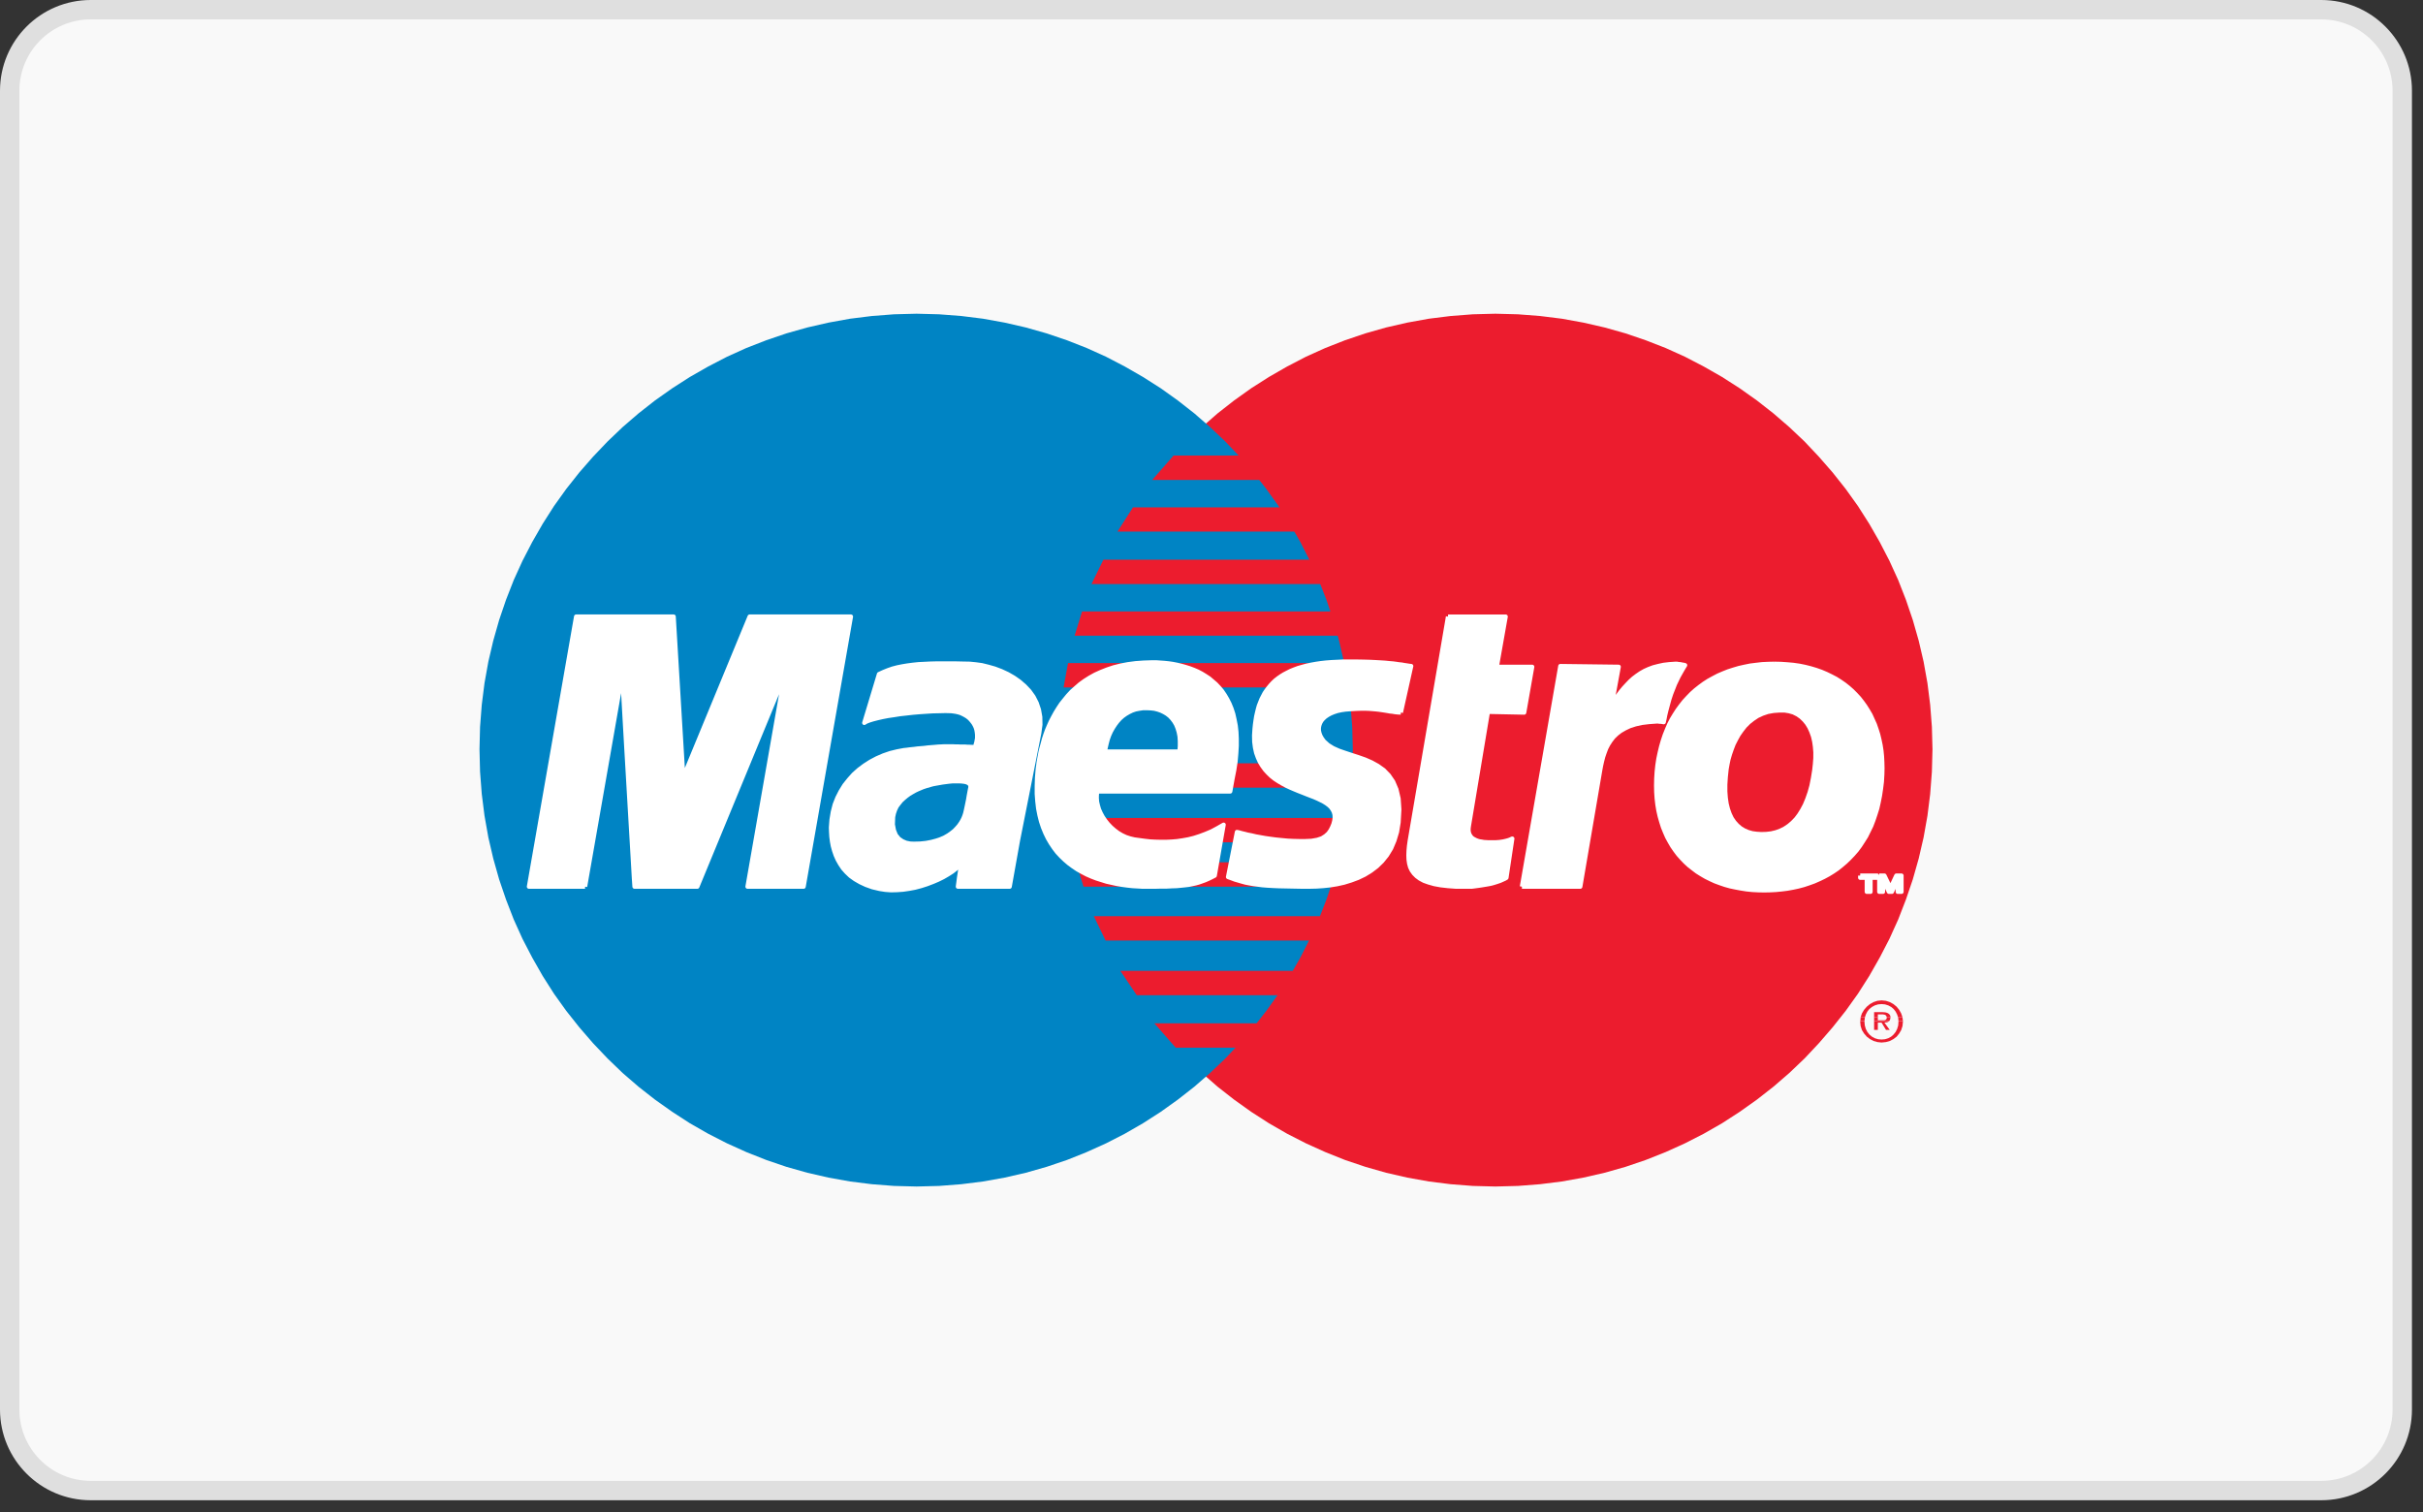 <?xml version="1.0" encoding="UTF-8" standalone="no"?><!DOCTYPE svg PUBLIC "-//W3C//DTD SVG 1.1//EN" "http://www.w3.org/Graphics/SVG/1.1/DTD/svg11.dtd"><svg width="100%" height="100%" viewBox="0 0 125 78" version="1.1" xmlns="http://www.w3.org/2000/svg" xmlns:xlink="http://www.w3.org/1999/xlink" xml:space="preserve" xmlns:serif="http://www.serif.com/" style="fill-rule:evenodd;clip-rule:evenodd;stroke-linejoin:round;stroke-miterlimit:1.414;"><rect x="0" y="0" width="125" height="78" fill="#333333" stroke="none"/><path d="M123.93,72.713c0,2.309 -1.871,4.18 -4.181,4.18l-115.068,0c-2.31,0 -4.181,-1.871 -4.181,-4.18l0,-68.031c0,-2.311 1.871,-4.182 4.181,-4.182l115.068,0c2.31,0 4.181,1.871 4.181,4.182l0,68.031Z" style="fill:#f9f9f9;fill-rule:nonzero;stroke:#dfdfdf;stroke-width:1px;"/><path d="M77.144,61.209l1.163,-0.03l1.145,-0.089l1.126,-0.141l1.108,-0.199l1.096,-0.251l1.073,-0.304l1.042,-0.354l1.029,-0.408l0.998,-0.451l0.97,-0.496l0.946,-0.541l0.911,-0.59l0.887,-0.629l0.852,-0.666l0.821,-0.71l0.784,-0.747l0.738,-0.786l0.711,-0.821l0.674,-0.85l0.63,-0.88l0.584,-0.917l0.54,-0.948l0.502,-0.969l0.452,-0.998l0.399,-1.029l0.355,-1.042l0.304,-1.073l0.252,-1.088l0.199,-1.117l0.141,-1.125l0.088,-1.147l0.031,-1.161l-0.031,-1.153l-0.088,-1.14l-0.141,-1.117l-0.199,-1.11l-0.252,-1.08l-0.304,-1.065l-0.355,-1.044l-0.399,-1.02l-0.452,-0.991l-0.502,-0.971l-0.54,-0.94l-0.584,-0.917l-0.63,-0.879l-0.674,-0.851l-0.711,-0.814l-0.738,-0.784l-0.784,-0.74l-0.821,-0.71l-0.852,-0.666l-0.887,-0.629l-0.911,-0.584l-0.946,-0.54l-0.97,-0.504l-0.998,-0.451l-1.029,-0.4l-1.042,-0.355l-1.073,-0.303l-1.096,-0.251l-1.108,-0.201l-1.126,-0.14l-1.145,-0.088l-1.163,-0.03l-1.161,0.03l-1.147,0.088l-1.124,0.14l-1.111,0.201l-1.094,0.251l-1.066,0.303l-1.05,0.355l-1.02,0.4l-0.999,0.451l-0.97,0.504l-0.94,0.54l-0.916,0.584l-0.881,0.629l-0.851,0.666l-0.813,0.71l-0.778,0.74l-0.746,0.784l-0.711,0.814l-0.665,0.851l-0.628,0.879l-0.585,0.917l-0.54,0.94l-0.497,0.971l-0.443,0.991l-0.407,1.02l-0.356,1.044l-0.296,1.065l-0.251,1.08l-0.2,1.11l-0.141,1.117l-0.089,1.14l-0.028,1.153l0.028,1.161l0.089,1.147l0.141,1.125l0.2,1.117l0.251,1.088l0.296,1.073l0.356,1.042l0.407,1.029l0.443,0.998l0.497,0.969l0.54,0.948l0.585,0.917l0.628,0.88l0.665,0.85l0.711,0.821l0.746,0.786l0.778,0.747l0.813,0.71l0.851,0.666l0.881,0.629l0.916,0.59l0.94,0.541l0.97,0.496l0.999,0.451l1.02,0.408l1.05,0.354l1.066,0.304l1.094,0.251l1.111,0.199l1.124,0.141l1.147,0.089l1.161,0.03Z" style="fill:#ec1c2e;fill-rule:nonzero;"/><path d="M47.286,61.209l1.161,-0.03l1.148,-0.089l1.124,-0.141l1.11,-0.199l1.094,-0.251l1.067,-0.304l1.05,-0.354l1.02,-0.408l1,-0.451l0.968,-0.496l0.939,-0.541l0.918,-0.59l0.88,-0.629l0.851,-0.666l0.815,-0.71l0.783,-0.747l0.741,-0.786l0.71,-0.821l0.665,-0.85l0.629,-0.88l0.584,-0.917l0.54,-0.948l0.495,-0.969l0.451,-0.998l0.401,-1.029l0.354,-1.042l0.297,-1.073l0.251,-1.088l0.199,-1.117l0.141,-1.125l0.088,-1.147l0.03,-1.161l-0.03,-1.153l-0.088,-1.14l-0.141,-1.117l-0.199,-1.11l-0.251,-1.08l-0.297,-1.065l-0.354,-1.044l-0.401,-1.02l-0.451,-0.991l-0.495,-0.971l-0.541,-0.94l-0.584,-0.917l-0.629,-0.879l-0.665,-0.851l-0.71,-0.814l-0.741,-0.784l-0.783,-0.74l-0.815,-0.71l-0.851,-0.666l-0.88,-0.629l-0.918,-0.584l-0.939,-0.54l-0.968,-0.504l-0.999,-0.451l-1.02,-0.4l-1.05,-0.355l-1.067,-0.303l-1.094,-0.251l-1.11,-0.201l-1.124,-0.14l-1.148,-0.088l-1.161,-0.03l-1.162,0.03l-1.146,0.088l-1.125,0.14l-1.109,0.201l-1.095,0.251l-1.073,0.303l-1.043,0.355l-1.028,0.4l-0.998,0.451l-0.971,0.504l-0.946,0.54l-0.91,0.584l-0.89,0.629l-0.849,0.666l-0.823,0.71l-0.775,0.74l-0.747,0.784l-0.711,0.814l-0.673,0.851l-0.63,0.879l-0.584,0.917l-0.54,0.94l-0.503,0.971l-0.451,0.991l-0.399,1.02l-0.355,1.044l-0.303,1.065l-0.253,1.08l-0.199,1.11l-0.141,1.117l-0.088,1.14l-0.029,1.153l0.029,1.161l0.088,1.147l0.142,1.125l0.198,1.117l0.253,1.088l0.303,1.073l0.355,1.042l0.399,1.029l0.451,0.998l0.503,0.969l0.54,0.948l0.584,0.917l0.63,0.88l0.674,0.85l0.71,0.821l0.747,0.786l0.775,0.747l0.822,0.71l0.85,0.666l0.889,0.629l0.91,0.59l0.946,0.541l0.971,0.496l0.998,0.451l1.029,0.408l1.042,0.354l1.073,0.304l1.095,0.251l1.109,0.199l1.125,0.141l1.146,0.089l1.162,0.03Z" style="fill:#0084c4;fill-rule:nonzero;"/><path d="M59.441,24.759l11.415,0l0,-1.258l-10.313,0l-1.102,1.258Z" style="fill:#ec1c2e;fill-rule:nonzero;"/><path d="M57.65,27.422l13.206,0l0,-1.25l-12.406,0l-0.8,1.25Z" style="fill:#ec1c2e;fill-rule:nonzero;"/><path d="M56.31,30.13l14.545,0l0,-1.258l-13.93,0l-0.615,1.258Z" style="fill:#ec1c2e;fill-rule:nonzero;"/><path d="M55.439,32.793l15.417,0l0,-1.251l-15.033,0l-0.384,1.251Z" style="fill:#ec1c2e;fill-rule:nonzero;"/><path d="M54.869,35.464l15.987,0l0,-1.258l-15.758,0l-0.229,1.258Z" style="fill:#ec1c2e;fill-rule:nonzero;"/><path d="M54.75,40.635l16.105,0l0,-1.259l-16.215,0l0.11,1.259Z" style="fill:#ec1c2e;fill-rule:nonzero;"/><path d="M55.136,43.454l15.72,0l0,-1.258l-15.95,0l0.23,1.258Z" style="fill:#ec1c2e;fill-rule:nonzero;"/><path d="M55.898,45.74l14.958,0l0,-1.258l-15.344,0l0.386,1.258Z" style="fill:#ec1c2e;fill-rule:nonzero;"/><path d="M57.036,48.521l13.82,0l0,-1.257l-14.426,0l0.606,1.257Z" style="fill:#ec1c2e;fill-rule:nonzero;"/><path d="M58.643,51.34l12.213,0l0,-1.257l-13.057,0l0.844,1.257Z" style="fill:#ec1c2e;fill-rule:nonzero;"/><path d="M60.654,54.047l10.091,0l0,-1.257l-11.193,0l1.102,1.257Z" style="fill:#ec1c2e;fill-rule:nonzero;"/><path d="M95.987,52.48l0.067,-0.2l0.11,-0.185l0.142,-0.163l0.163,-0.134l0.184,-0.103l0.2,-0.067l0.215,-0.022l0.221,0.022l0.207,0.067l0.185,0.103l0.163,0.134l0.133,0.163l0.103,0.185l0.068,0.2l-0.229,0l-0.046,-0.141l-0.08,-0.156l-0.104,-0.133l-0.126,-0.104l-0.149,-0.08l-0.17,-0.053l-0.176,-0.015l-0.178,0.015l-0.172,0.053l-0.147,0.08l-0.132,0.104l-0.105,0.133l-0.08,0.156l-0.045,0.141l-0.222,0Z" style="fill:#ec1c2e;fill-rule:nonzero;"/><path d="M96.683,52.48l0,-0.267l0.422,0l0.096,0.007l0.08,0.008l0.075,0.023l0.058,0.029l0.046,0.037l0.036,0.044l0.023,0.052l0.008,0.067l-0.193,0l-0.008,-0.037l-0.015,-0.03l-0.022,-0.03l-0.029,-0.022l-0.037,-0.015l-0.036,-0.007l-0.038,-0.007l-0.044,0l-0.23,0l0,0.148l-0.192,0Z" style="fill:#ec1c2e;fill-rule:nonzero;"/><path d="M95.973,52.672l0.015,-0.186l0,-0.006l0.222,0l-0.007,0.036l-0.017,0.156l-0.213,0Z" style="fill:#ec1c2e;fill-rule:nonzero;"/><path d="M96.683,52.672l0,-0.192l0.192,0l0,0.154l0.319,0l0.043,-0.007l0.037,-0.015l0.023,-0.015l0.022,-0.029l0.015,-0.037l0,-0.051l0.193,0l-0.008,0.066l-0.016,0.06l-0.021,0.043l-0.022,0.023l-0.777,0Z" style="fill:#ec1c2e;fill-rule:nonzero;"/><path d="M97.94,52.672l-0.014,-0.156l-0.007,-0.036l0.229,0l0,0.006l0.022,0.186l-0.23,0Z" style="fill:#ec1c2e;fill-rule:nonzero;"/><path d="M95.973,52.672l-0.007,0.036l0.022,0.222l0.067,0.208l0.11,0.177l0.141,0.163l0.164,0.125l0.183,0.097l0.201,0.058l0.214,0.023l0.221,-0.023l0.208,-0.058l0.184,-0.097l0.164,-0.125l0.132,-0.163l0.104,-0.177l0.067,-0.208l0.022,-0.222l0,-0.036l-0.23,0l0,0.036l-0.014,0.193l-0.053,0.177l-0.079,0.156l-0.106,0.133l-0.126,0.111l-0.148,0.081l-0.169,0.052l-0.178,0.015l-0.177,-0.015l-0.172,-0.052l-0.147,-0.081l-0.132,-0.111l-0.105,-0.133l-0.08,-0.156l-0.051,-0.177l-0.017,-0.193l-0.001,-0.036l-0.212,0Z" style="fill:#ec1c2e;fill-rule:nonzero;"/><path d="M96.683,52.672l0,0.458l0.192,0l0,-0.376l0.193,0l0.229,0.376l0.193,0l-0.275,-0.376l0.066,-0.009l0.067,-0.008l0.053,-0.021l0.044,-0.029l0.015,-0.015l-0.777,0Z" style="fill:#ec1c2e;fill-rule:nonzero;"/><path d="M72.268,36.758l-0.147,-0.007l-0.148,-0.015l-0.134,-0.023l-0.132,-0.013l-0.134,-0.024l-0.133,-0.022l-0.14,-0.021l-0.149,-0.022l-0.154,-0.017l-0.164,-0.014l-0.185,-0.015l-0.2,-0.008l-0.222,0l-0.244,0.008l-0.274,0.015l-0.294,0.022l-0.216,0.031l-0.2,0.043l-0.184,0.06l-0.163,0.067l-0.148,0.08l-0.133,0.09l-0.112,0.103l-0.087,0.103l-0.067,0.12l-0.044,0.125l-0.023,0.125l0,0.133l0.03,0.141l0.052,0.141l0.08,0.14l0.104,0.141l0.215,0.193l0.25,0.155l0.297,0.133l0.319,0.111l0.332,0.11l0.348,0.112l0.355,0.125l0.34,0.149l0.319,0.177l0.303,0.215l0.266,0.274l0.222,0.325l0.17,0.399l0.111,0.474l0.038,0.562l-0.038,0.666l-0.081,0.496l-0.134,0.443l-0.169,0.4l-0.216,0.354l-0.25,0.311l-0.275,0.267l-0.303,0.229l-0.325,0.2l-0.341,0.163l-0.354,0.132l-0.363,0.112l-0.363,0.081l-0.362,0.059l-0.356,0.037l-0.338,0.023l-0.334,0.008l-0.46,0l-0.413,-0.008l-0.378,-0.008l-0.347,-0.007l-0.318,-0.014l-0.281,-0.016l-0.266,-0.021l-0.238,-0.031l-0.221,-0.029l-0.208,-0.037l-0.193,-0.037l-0.191,-0.052l-0.178,-0.052l-0.178,-0.051l-0.177,-0.067l-0.185,-0.067l0.459,-2.322l0.104,0.022l0.125,0.036l0.155,0.037l0.171,0.044l0.199,0.038l0.222,0.053l0.237,0.042l0.251,0.045l0.267,0.038l0.281,0.037l0.289,0.029l0.303,0.029l0.304,0.015l0.31,0.007l0.312,0l0.317,-0.014l0.296,-0.052l0.243,-0.081l0.185,-0.118l0.148,-0.133l0.111,-0.156l0.082,-0.162l0.067,-0.163l0.043,-0.163l0.023,-0.17l-0.007,-0.149l-0.037,-0.14l-0.06,-0.118l-0.081,-0.119l-0.103,-0.103l-0.127,-0.097l-0.14,-0.089l-0.156,-0.08l-0.169,-0.082l-0.185,-0.081l-0.193,-0.073l-0.192,-0.075l-0.206,-0.082l-0.208,-0.081l-0.214,-0.089l-0.208,-0.089l-0.206,-0.096l-0.208,-0.111l-0.2,-0.118l-0.192,-0.126l-0.179,-0.141l-0.168,-0.162l-0.155,-0.17l-0.141,-0.193l-0.126,-0.207l-0.104,-0.23l-0.088,-0.243l-0.06,-0.274l-0.038,-0.296l-0.007,-0.325l0.023,-0.349l0.022,-0.214l0.029,-0.207l0.031,-0.199l0.043,-0.193l0.045,-0.186l0.051,-0.184l0.067,-0.17l0.067,-0.169l0.081,-0.157l0.081,-0.155l0.096,-0.141l0.105,-0.14l0.111,-0.133l0.118,-0.127l0.125,-0.118l0.14,-0.111l0.148,-0.103l0.156,-0.096l0.17,-0.089l0.179,-0.089l0.183,-0.074l0.2,-0.074l0.209,-0.059l0.22,-0.06l0.238,-0.051l0.244,-0.044l0.251,-0.037l0.267,-0.03l0.28,-0.022l0.296,-0.014l0.305,-0.015l0.708,0l0.356,0.006l0.319,0.009l0.295,0.014l0.259,0.015l0.238,0.015l0.213,0.022l0.185,0.015l0.171,0.022l0.148,0.022l0.14,0.014l0.118,0.023l0.105,0.015l0.096,0.015l0.088,0.014l0.081,0.008l-0.533,2.397" style="fill:#fff;fill-rule:nonzero;stroke:#fff;stroke-width:0.22px;stroke-linejoin:miter;stroke-miterlimit:4;"/><path d="M74.702,31.809l2.974,0l-0.458,2.59l1.827,0l-0.414,2.36l-1.871,-0.038l-0.984,5.897l-0.016,0.125l0,0.111l0.016,0.097l0.03,0.089l0.043,0.074l0.051,0.073l0.068,0.06l0.074,0.043l0.089,0.046l0.089,0.036l0.102,0.03l0.105,0.015l0.118,0.022l0.118,0.007l0.125,0.008l0.363,0l0.207,-0.015l0.192,-0.029l0.164,-0.038l0.125,-0.036l0.097,-0.038l0.058,-0.03l0.023,-0.006l-0.303,2.019l-0.074,0.045l-0.081,0.037l-0.082,0.037l-0.082,0.037l-0.081,0.029l-0.09,0.03l-0.087,0.028l-0.103,0.031l-0.106,0.029l-0.11,0.022l-0.125,0.022l-0.134,0.022l-0.14,0.023l-0.148,0.022l-0.17,0.023l-0.178,0.023l-0.799,0l-0.422,-0.031l-0.377,-0.043l-0.332,-0.061l-0.29,-0.082l-0.244,-0.087l-0.207,-0.111l-0.169,-0.125l-0.141,-0.142l-0.112,-0.156l-0.081,-0.17l-0.051,-0.185l-0.03,-0.206l-0.008,-0.215l0.008,-0.236l0.022,-0.245l0.037,-0.267l1.975,-11.57" style="fill:#fff;fill-rule:nonzero;stroke:#fff;stroke-width:0.22px;stroke-linejoin:miter;stroke-miterlimit:4;"/><path d="M56.622,40.79l-0.038,0.186l-0.005,0.185l0.014,0.199l0.045,0.193l0.058,0.2l0.089,0.199l0.104,0.192l0.125,0.185l0.141,0.178l0.163,0.171l0.169,0.148l0.186,0.14l0.199,0.118l0.207,0.097l0.223,0.073l0.22,0.052l0.268,0.037l0.266,0.036l0.274,0.031l0.273,0.014l0.282,0.007l0.273,0l0.29,-0.014l0.28,-0.023l0.289,-0.043l0.295,-0.053l0.296,-0.074l0.296,-0.096l0.296,-0.111l0.312,-0.132l0.302,-0.163l0.312,-0.178l-0.459,2.626l-0.171,0.089l-0.17,0.081l-0.156,0.068l-0.162,0.058l-0.163,0.058l-0.163,0.045l-0.169,0.037l-0.186,0.038l-0.191,0.023l-0.209,0.021l-0.228,0.022l-0.244,0.008l-0.267,0.014l-0.297,0l-0.325,0.009l-0.355,0l-0.258,0l-0.267,-0.016l-0.259,-0.015l-0.265,-0.029l-0.274,-0.037l-0.267,-0.045l-0.267,-0.059l-0.265,-0.059l-0.259,-0.081l-0.259,-0.082l-0.252,-0.096l-0.252,-0.11l-0.243,-0.127l-0.238,-0.133l-0.221,-0.148l-0.222,-0.163l-0.207,-0.177l-0.2,-0.192l-0.193,-0.208l-0.17,-0.222l-0.163,-0.244l-0.147,-0.251l-0.133,-0.273l-0.119,-0.29l-0.104,-0.31l-0.081,-0.326l-0.067,-0.34l-0.043,-0.37l-0.029,-0.385l0,-0.399l0.013,-0.429l0.037,-0.445l0.022,-0.154l0.022,-0.178l0.031,-0.178l0.036,-0.192l0.036,-0.2l0.053,-0.207l0.06,-0.214l0.058,-0.222l0.075,-0.23l0.08,-0.222l0.097,-0.229l0.103,-0.229l0.119,-0.23l0.126,-0.229l0.14,-0.228l0.148,-0.223l0.171,-0.214l0.176,-0.215l0.193,-0.208l0.214,-0.192l0.222,-0.193l0.245,-0.176l0.259,-0.164l0.281,-0.155l0.295,-0.133l0.319,-0.126l0.332,-0.111l0.355,-0.089l0.378,-0.073l0.399,-0.052l0.415,-0.03l0.444,-0.015l0.208,0l0.206,0.015l0.215,0.015l0.214,0.022l0.213,0.03l0.224,0.044l0.214,0.051l0.215,0.06l0.213,0.066l0.217,0.082l0.206,0.088l0.2,0.105l0.193,0.118l0.192,0.125l0.176,0.149l0.179,0.154l0.162,0.171l0.155,0.185l0.141,0.207l0.126,0.215l0.12,0.236l0.102,0.251l0.089,0.274l0.065,0.29l0.061,0.311l0.036,0.323l0.016,0.349l0,0.37l-0.023,0.392l-0.036,0.414l-0.067,0.437l-0.09,0.459l-0.117,0.651l-7.686,0l0.458,-2.057l4.609,0l0.022,-0.281l0,-0.26l-0.015,-0.243l-0.044,-0.223l-0.059,-0.199l-0.075,-0.185l-0.096,-0.163l-0.111,-0.148l-0.126,-0.133l-0.14,-0.11l-0.149,-0.089l-0.155,-0.075l-0.17,-0.059l-0.177,-0.045l-0.185,-0.02l-0.193,-0.009l-0.207,0l-0.192,0.029l-0.193,0.037l-0.177,0.06l-0.17,0.082l-0.163,0.095l-0.155,0.111l-0.141,0.126l-0.133,0.148l-0.118,0.156l-0.111,0.17l-0.104,0.185l-0.087,0.191l-0.075,0.208l-0.059,0.223l-0.053,0.229l-0.414,2.211" style="fill:#fff;fill-rule:nonzero;stroke:#fff;stroke-width:0.22px;stroke-linejoin:miter;stroke-miterlimit:4;"/><path d="M52.51,43.379l-0.422,2.361l-2.671,0l0.03,-0.222l0.028,-0.223l0.031,-0.199l0.028,-0.185l0.031,-0.156l0.022,-0.133l0.029,-0.089l0.03,-0.05l-0.14,0.161l-0.178,0.163l-0.199,0.157l-0.23,0.147l-0.243,0.141l-0.267,0.132l-0.282,0.119l-0.289,0.11l-0.303,0.097l-0.31,0.082l-0.311,0.058l-0.31,0.045l-0.311,0.022l-0.304,0.008l-0.295,-0.022l-0.289,-0.045l-0.377,-0.089l-0.333,-0.119l-0.303,-0.141l-0.266,-0.155l-0.236,-0.169l-0.202,-0.193l-0.177,-0.199l-0.148,-0.222l-0.126,-0.222l-0.103,-0.23l-0.082,-0.238l-0.066,-0.242l-0.044,-0.237l-0.031,-0.244l-0.014,-0.237l-0.008,-0.23l0.031,-0.413l0.066,-0.393l0.097,-0.379l0.139,-0.354l0.17,-0.332l0.192,-0.311l0.23,-0.288l0.245,-0.275l0.274,-0.244l0.287,-0.214l0.312,-0.199l0.326,-0.172l0.339,-0.146l0.349,-0.12l0.354,-0.087l0.362,-0.068l0.015,0l0.052,-0.006l0.082,-0.009l0.11,-0.015l0.127,-0.014l0.147,-0.015l0.164,-0.022l0.176,-0.014l0.178,-0.015l0.179,-0.023l0.184,-0.015l0.178,-0.014l0.161,-0.015l0.156,-0.007l0.141,-0.007l0.496,0l0.133,0.007l0.126,0l0.118,0.007l0.237,0l0.103,0.008l0.096,0l0.083,0.007l0.073,0l0.059,0.007l0.081,0l0.023,-0.073l0.051,-0.178l0.038,-0.208l0,-0.184l-0.015,-0.134l-0.023,-0.126l-0.037,-0.118l-0.052,-0.111l-0.059,-0.103l-0.073,-0.096l-0.074,-0.089l-0.089,-0.089l-0.097,-0.074l-0.096,-0.059l-0.112,-0.059l-0.11,-0.052l-0.117,-0.037l-0.127,-0.03l-0.126,-0.02l-0.127,-0.016l-0.301,-0.008l-0.319,0.008l-0.334,0.007l-0.339,0.021l-0.341,0.023l-0.34,0.029l-0.34,0.038l-0.333,0.037l-0.318,0.051l-0.303,0.044l-0.274,0.053l-0.258,0.059l-0.23,0.059l-0.193,0.059l-0.156,0.06l-0.109,0.066l0.76,-2.516l0.223,-0.103l0.237,-0.096l0.236,-0.082l0.251,-0.066l0.26,-0.052l0.266,-0.044l0.281,-0.037l0.288,-0.03l0.297,-0.014l0.303,-0.015l0.311,-0.008l1.005,0l0.356,0.008l0.37,0.007l0.303,0.03l0.319,0.044l0.332,0.082l0.333,0.095l0.333,0.126l0.334,0.155l0.31,0.178l0.296,0.207l0.273,0.237l0.245,0.259l0.207,0.289l0.162,0.317l0.118,0.349l0.067,0.377l0.008,0.398l-0.059,0.437l-1.102,5.556" style="fill:#fff;fill-rule:nonzero;stroke:#fff;stroke-width:0.22px;stroke-linejoin:miter;stroke-miterlimit:4;"/><path d="M49.956,40.597l-0.007,-0.059l-0.044,-0.045l-0.075,-0.036l-0.095,-0.022l-0.126,-0.015l-0.134,-0.008l-0.154,0l-0.163,0l-0.17,0.016l-0.178,0.022l-0.169,0.022l-0.171,0.03l-0.163,0.029l-0.156,0.029l-0.132,0.037l-0.119,0.038l-0.067,0.014l-0.089,0.03l-0.109,0.037l-0.12,0.051l-0.126,0.053l-0.141,0.067l-0.14,0.08l-0.14,0.083l-0.14,0.102l-0.134,0.112l-0.127,0.117l-0.109,0.135l-0.105,0.14l-0.074,0.156l-0.058,0.169l-0.038,0.177l-0.014,0.363l0.052,0.281l0.089,0.222l0.132,0.163l0.163,0.111l0.17,0.073l0.185,0.038l0.178,0.008l0.326,-0.008l0.289,-0.03l0.273,-0.052l0.244,-0.065l0.222,-0.075l0.2,-0.089l0.177,-0.103l0.155,-0.111l0.14,-0.111l0.12,-0.126l0.104,-0.119l0.087,-0.125l0.075,-0.125l0.059,-0.12l0.045,-0.117l0.036,-0.111l0.038,-0.164l0.036,-0.17l0.037,-0.178l0.038,-0.185l0.029,-0.177l0.03,-0.163l0.029,-0.155l0.029,-0.141Z" style="fill:#0084c4;fill-rule:nonzero;"/><path d="M30.182,45.74l-2.894,0l2.434,-13.932l5.031,0l0.496,8.294l3.425,-8.294l5.224,0l-2.441,13.932l-2.893,0l1.826,-10.433l-0.111,0l-4.305,10.433l-3.24,0l-0.03,-0.437l-0.067,-1.162l-0.096,-1.643l-0.11,-1.885l-0.111,-1.903l-0.096,-1.678l-0.068,-1.214l-0.029,-0.511l-0.008,0l-0.029,0l-0.03,0l-0.037,0l-0.029,0l-0.015,0l0.03,0l-1.827,10.433" style="fill:#fff;fill-rule:nonzero;stroke:#fff;stroke-width:0.22px;stroke-linejoin:miter;stroke-miterlimit:4;"/><path d="M78.514,45.74l3.011,0l1.028,-6.015l0.044,-0.237l0.052,-0.229l0.059,-0.229l0.074,-0.215l0.081,-0.214l0.104,-0.201l0.125,-0.192l0.141,-0.184l0.171,-0.164l0.191,-0.148l0.23,-0.133l0.251,-0.119l0.297,-0.096l0.332,-0.074l0.37,-0.044l0.414,-0.03l0.037,0l0.045,0.008l0.06,0.007l0.058,0l0.053,0.008l0.043,0.007l0.03,0.007l0.015,0l0.008,-0.043l0.03,-0.127l0.037,-0.193l0.058,-0.243l0.074,-0.273l0.081,-0.297l0.097,-0.296l0.111,-0.28l0.081,-0.208l0.096,-0.2l0.096,-0.199l0.104,-0.185l0.089,-0.156l0.074,-0.126l0.051,-0.082l0.016,-0.028l-0.016,0l-0.037,-0.016l-0.051,-0.007l-0.075,-0.014l-0.073,-0.015l-0.09,-0.007l-0.08,-0.015l-0.074,0l-0.326,0.022l-0.296,0.036l-0.273,0.06l-0.253,0.066l-0.236,0.088l-0.214,0.097l-0.207,0.118l-0.185,0.127l-0.186,0.141l-0.17,0.155l-0.155,0.162l-0.164,0.177l-0.154,0.185l-0.148,0.201l-0.156,0.207l-0.154,0.215l0.347,-1.901l-3.011,-0.038l-1.982,11.379" style="fill:#fff;fill-rule:nonzero;stroke:#fff;stroke-width:0.22px;stroke-linejoin:miter;stroke-miterlimit:4;"/><path d="M91.541,34.243l0.333,0.007l0.326,0.022l0.318,0.029l0.312,0.045l0.295,0.06l0.288,0.073l0.274,0.082l0.272,0.096l0.26,0.11l0.244,0.119l0.245,0.127l0.222,0.14l0.222,0.154l0.206,0.163l0.194,0.171l0.184,0.185l0.178,0.192l0.162,0.207l0.149,0.208l0.14,0.222l0.133,0.228l0.111,0.245l0.11,0.244l0.09,0.259l0.082,0.259l0.066,0.274l0.059,0.281l0.045,0.288l0.028,0.288l0.016,0.304l0.007,0.311l-0.007,0.31l-0.022,0.378l-0.045,0.363l-0.052,0.348l-0.067,0.339l-0.073,0.326l-0.097,0.31l-0.103,0.304l-0.11,0.287l-0.135,0.275l-0.131,0.266l-0.158,0.251l-0.154,0.237l-0.17,0.23l-0.186,0.214l-0.192,0.201l-0.199,0.192l-0.208,0.177l-0.214,0.171l-0.229,0.155l-0.23,0.141l-0.244,0.132l-0.253,0.12l-0.25,0.11l-0.267,0.096l-0.265,0.088l-0.282,0.075l-0.281,0.06l-0.281,0.051l-0.295,0.037l-0.296,0.029l-0.304,0.016l-0.304,0.006l-0.303,-0.006l-0.304,-0.016l-0.288,-0.029l-0.288,-0.045l-0.281,-0.052l-0.282,-0.059l-0.265,-0.074l-0.259,-0.088l-0.26,-0.096l-0.244,-0.112l-0.236,-0.117l-0.23,-0.134l-0.221,-0.139l-0.208,-0.158l-0.207,-0.162l-0.192,-0.177l-0.178,-0.185l-0.178,-0.2l-0.156,-0.207l-0.154,-0.222l-0.134,-0.229l-0.133,-0.244l-0.11,-0.252l-0.105,-0.259l-0.087,-0.274l-0.082,-0.288l-0.067,-0.295l-0.051,-0.306l-0.037,-0.316l-0.022,-0.326l-0.007,-0.34l0.007,-0.347l0.022,-0.355l0.037,-0.342l0.051,-0.333l0.067,-0.318l0.074,-0.311l0.088,-0.303l0.096,-0.289l0.112,-0.28l0.118,-0.274l0.132,-0.258l0.149,-0.246l0.156,-0.243l0.163,-0.221l0.176,-0.223l0.186,-0.201l0.193,-0.199l0.206,-0.184l0.215,-0.17l0.222,-0.163l0.23,-0.148l0.242,-0.133l0.253,-0.133l0.259,-0.111l0.259,-0.104l0.274,-0.088l0.28,-0.083l0.29,-0.065l0.295,-0.06l0.303,-0.038l0.31,-0.036l0.319,-0.015l0.318,-0.007" style="fill:#fff;fill-rule:nonzero;stroke:#fff;stroke-width:0.22px;stroke-linejoin:miter;stroke-miterlimit:4;"/><path d="M95.966,45.17l0.873,0l0,0.111l-0.341,0l0,0.724l-0.192,0l0,-0.724l-0.34,0l0,-0.111" style="fill:#fff;fill-rule:nonzero;stroke:#fff;stroke-width:0.22px;stroke-linejoin:miter;stroke-miterlimit:4;"/><path d="M96.95,45.17l0.266,0l0.311,0.644l0.303,-0.644l0.266,0l0,0.835l-0.192,0l-0.001,-0.642l-0.302,0.642l-0.155,0l-0.305,-0.642l0,0.642l-0.191,0l0,-0.835" style="fill:#fff;fill-rule:nonzero;stroke:#fff;stroke-width:0.22px;stroke-linejoin:miter;stroke-miterlimit:4;"/><path d="M89.182,39.68l-0.044,0.415l-0.024,0.384l0,0.348l0.024,0.326l0.044,0.296l0.065,0.259l0.083,0.237l0.102,0.214l0.126,0.184l0.141,0.156l0.154,0.133l0.172,0.105l0.184,0.08l0.209,0.06l0.213,0.029l0.23,0.015l0.252,-0.007l0.244,-0.029l0.229,-0.054l0.221,-0.08l0.209,-0.104l0.199,-0.133l0.184,-0.156l0.179,-0.185l0.155,-0.206l0.148,-0.238l0.14,-0.266l0.119,-0.288l0.111,-0.318l0.096,-0.347l0.075,-0.378l0.066,-0.406l0.035,-0.319l0.023,-0.303l0.001,-0.296l-0.023,-0.281l-0.037,-0.26l-0.058,-0.251l-0.082,-0.23l-0.096,-0.213l-0.118,-0.193l-0.135,-0.163l-0.154,-0.148l-0.17,-0.118l-0.193,-0.097l-0.207,-0.059l-0.222,-0.036l-0.246,0l-0.302,0.022l-0.281,0.051l-0.26,0.088l-0.243,0.112l-0.222,0.148l-0.207,0.163l-0.185,0.184l-0.164,0.209l-0.155,0.22l-0.132,0.238l-0.12,0.236l-0.096,0.251l-0.087,0.252l-0.074,0.252l-0.052,0.252l-0.044,0.243Z" style="fill:#ec1c2e;fill-rule:nonzero;"/></svg>
